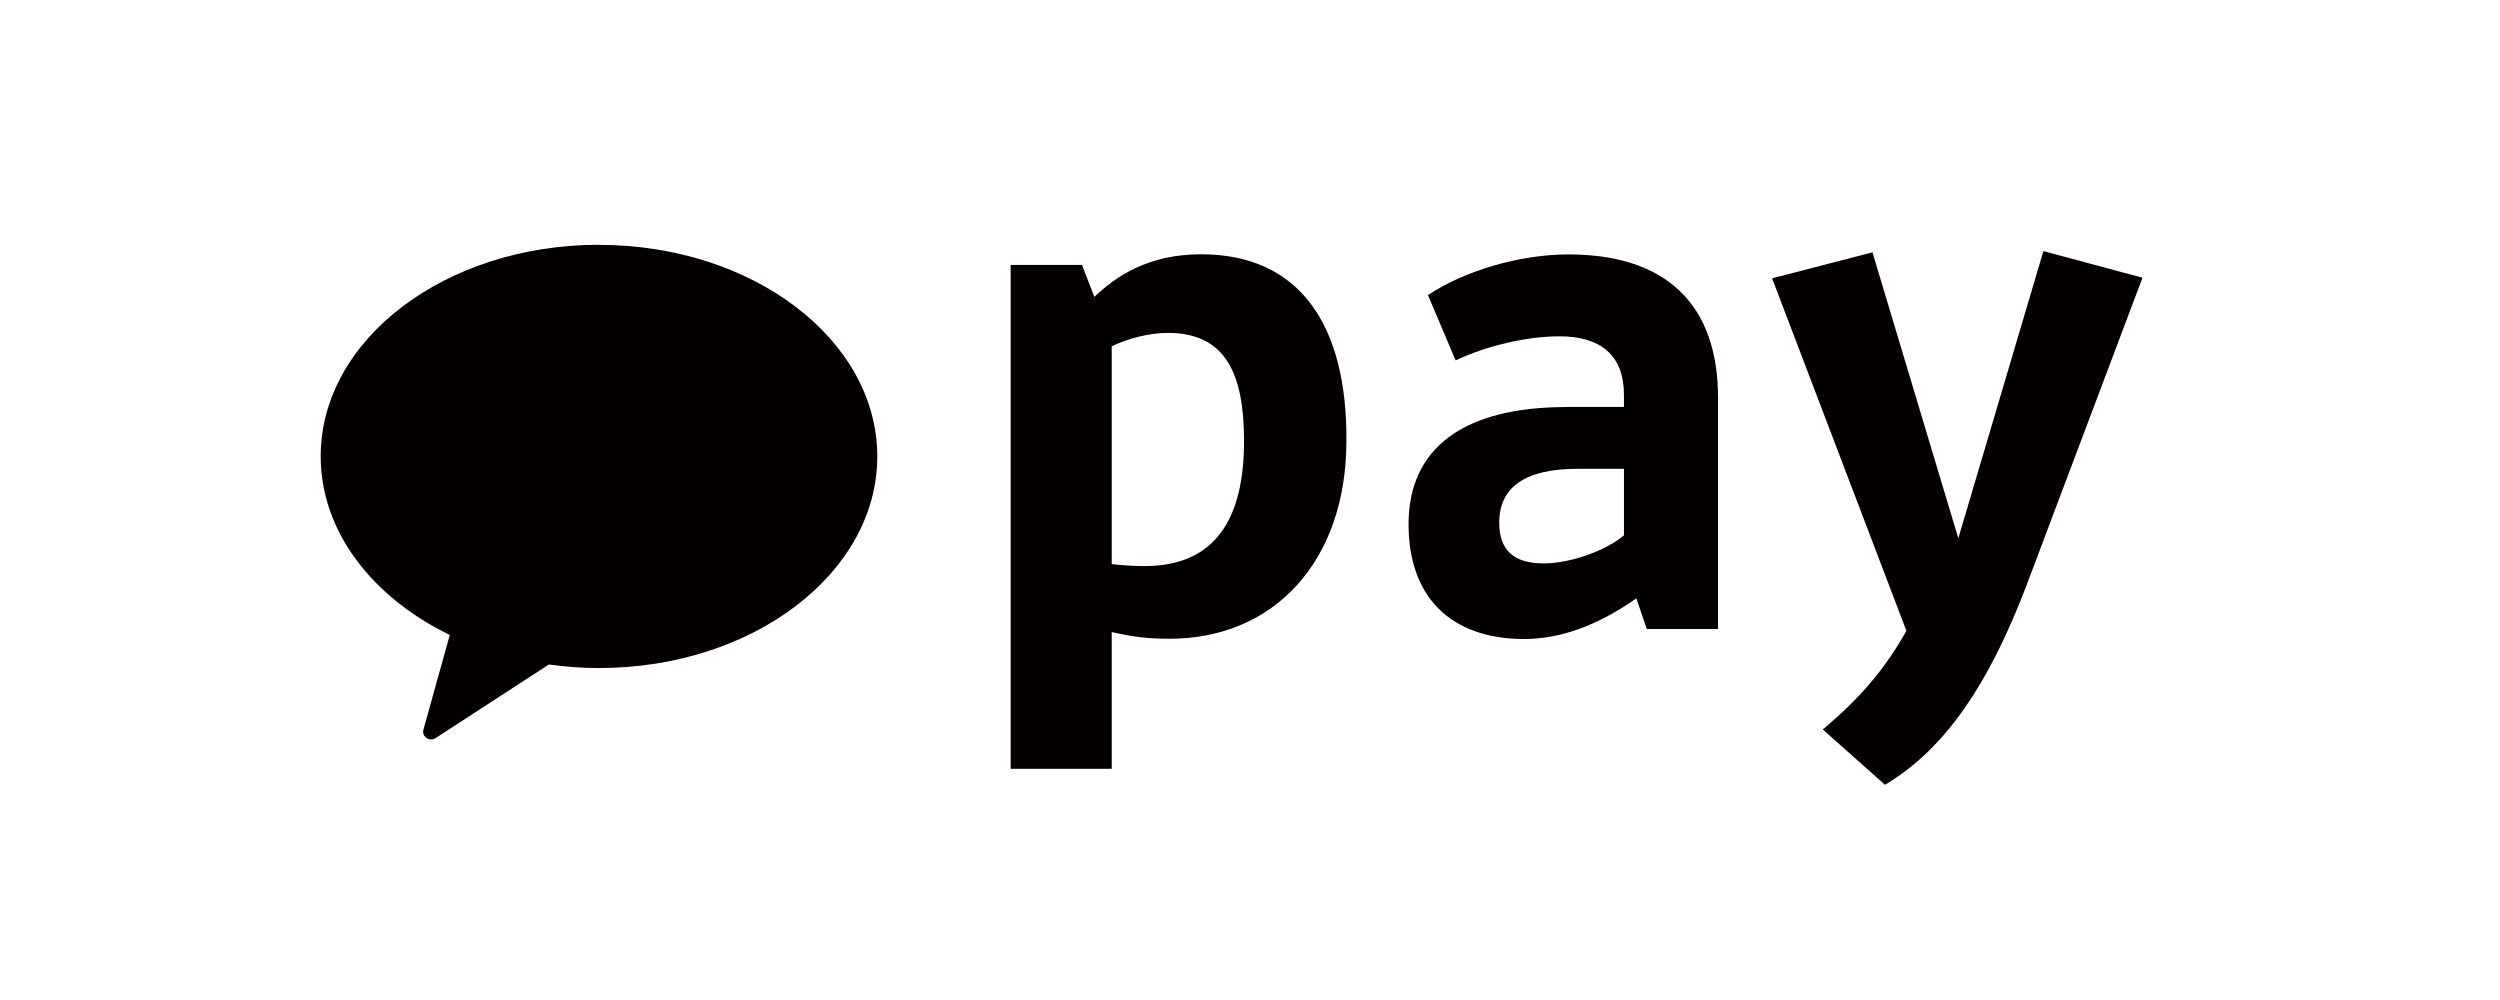 <svg width="55" height="22" viewBox="0 0 55 22" fill="none" xmlns="http://www.w3.org/2000/svg">
<g id="_&#235;&#160;&#136;&#236;&#157;&#180;&#236;&#150;&#180;_1" clip-path="url(#clip0_181_3269)">
<g id="Group">
<path id="Vector" fill-rule="evenodd" clip-rule="evenodd" d="M13.177 5.385C9.798 5.385 7.055 7.469 7.055 10.04C7.055 11.691 8.19 13.142 9.895 13.969L9.318 16.043C9.295 16.107 9.315 16.174 9.362 16.22C9.396 16.252 9.441 16.268 9.488 16.268C9.524 16.268 9.561 16.255 9.594 16.231L12.075 14.619C12.435 14.668 12.803 14.697 13.177 14.697C16.556 14.697 19.3 12.613 19.3 10.042C19.3 7.472 16.559 5.387 13.177 5.387V5.385Z" fill="#040000"/>
<path id="Vector_2" d="M24.458 13.907V16.913H22.234V5.828H23.803L24.076 6.532C24.548 6.078 25.265 5.594 26.423 5.594C28.602 5.594 29.638 7.163 29.621 9.698C29.621 12.352 28.022 14.052 25.736 14.052C25.296 14.052 24.961 14.023 24.458 13.905V13.907ZM24.458 7.617V12.411C24.581 12.425 24.885 12.454 25.176 12.454C26.761 12.454 27.369 11.385 27.369 9.698C27.369 8.218 26.959 7.324 25.695 7.324C25.284 7.324 24.827 7.442 24.461 7.617H24.458Z" fill="#040000"/>
<path id="Vector_3" d="M34.462 8.952H35.727V8.689C35.727 7.81 35.208 7.399 34.309 7.399C33.623 7.399 32.741 7.59 32.024 7.929L31.415 6.492C32.208 5.962 33.424 5.597 34.507 5.597C36.639 5.597 37.797 6.682 37.797 8.751V13.838H36.229L36 13.164C35.102 13.795 34.278 14.058 33.533 14.058C31.904 14.058 30.988 13.121 30.988 11.536C30.988 9.849 32.208 8.955 34.46 8.955L34.462 8.952ZM35.727 11.78V10.314H34.705C33.564 10.314 32.983 10.709 32.983 11.501C32.983 12.103 33.304 12.395 33.957 12.395C34.566 12.395 35.344 12.103 35.724 11.78H35.727Z" fill="#040000"/>
<path id="Vector_4" d="M44.531 13.013C43.755 15.006 42.826 16.459 41.47 17.265L40.1 16.048C40.892 15.387 41.456 14.743 41.941 13.878L38.986 6.123L41.194 5.551L43.083 11.842L44.955 5.524L47.135 6.11L44.531 13.016V13.013Z" fill="#040000"/>
</g>
</g>
<defs>
<clipPath id="clip0_181_3269">
<rect width="53.841" height="21.593" fill="white" transform="translate(0.58 0.204)"/>
</clipPath>
</defs>
</svg>
